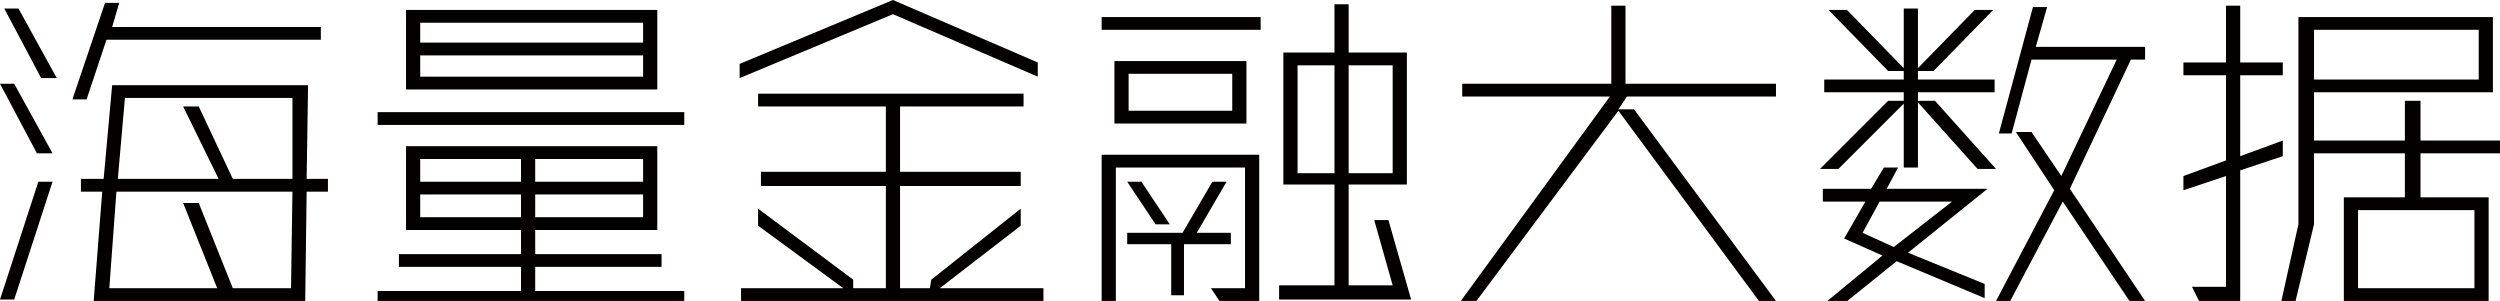 <?xml version="1.0" encoding="utf-8"?>
<!-- Generator: Adobe Illustrator 17.0.0, SVG Export Plug-In . SVG Version: 6.00 Build 0)  -->
<!DOCTYPE svg PUBLIC "-//W3C//DTD SVG 1.1//EN" "http://www.w3.org/Graphics/SVG/1.1/DTD/svg11.dtd">
<svg version="1.1" id="图层_1" xmlns="http://www.w3.org/2000/svg" xmlns:xlink="http://www.w3.org/1999/xlink" x="0px" y="0px"
	 width="220.125px" height="26.5px" viewBox="0 0 220.125 26.5" enable-background="new 0 0 220.125 26.5" xml:space="preserve">
<g>
	<path fill="#040000" d="M1.25,7.375L4.625,13.5H3.25L0,7.375H1.25z M3.375,16L0,26.375h1.25L4.625,16H3.375z M1.625,0.75L5,6.875
		H3.625L0.375,0.75H1.625z M9.875,2.375H28.25V3.5H9.375l-1.75,5.25h-1.25l2.875-8.5h1.25L9.875,2.375z M8.25,26.5L9,16.875H7.125
		V15.75h2l0.75-8.25h17.25L27,15.75h1.875v1.125H27L26.875,26.5H8.25z M17.5,17.875l3,7.5h5.125l0.125-8.5h-15.5l-0.625,8.5h9.5
		l-3-7.5H17.5z M17.5,9.375l3,6.375h5.25V8.625H11l-0.625,7.125h8.875l-3.125-6.375H17.5z"/>
	<path fill="#040000" d="M33.25,9.875h27V11h-27V9.875z M33.25,25.625h12.625V23.5h-10.75v-1.125h10.75V20.25H35.75v-7.375h22h0.125
		v7.375h-10.75v2.125H58.25V23.5H47.125v2.125H60.25v1.125h-27V25.625z M57.875,0.875v7H57.75H35.875H35.75v-7H57.875z M56.625,3.75
		V2H37v1.75H56.625z M56.625,6.75V4.875H37V6.75H56.625z M45.875,16v-2H37v2H45.875z M45.875,19.125v-2H37v2H45.875z M47.125,14v2
		h9.5v-2H47.125z M47.125,17.125v2h9.5v-2H47.125z"/>
	<path fill="#040000" d="M65.125,6.875v-1.25L78.625,0l12.75,5.5v1.25l-12.75-5.5L65.125,6.875z M89.875,19.875l-7.125,5.5h9.125
		V26.5H65.25v-1.125h9l-7.5-5.5v-1.5l8.375,6.25v0.75H78v-9H67v-1.25h11v-5.75H66.75V8.25h23.375v1.125H79.25v5.75h10.625v1.25
		H79.25v9h2.625L82,24.625l7.875-6.25V19.875z"/>
	<path fill="#040000" d="M111,1.5v1.125H97V1.5H111z M109.625,25.375V14.75H98.25V26.5H97V13.625h13.875V26.5h-3.5l-0.75-1.125
		H109.625z M98.125,5.375h11.625v5.5H98.125V5.375z M101.75,19.75H103L100.5,16h-1.25L101.75,19.75z M103.125,21.5H99.25v-1h9.125v1
		h-4.125V26h-1.125V21.5z M108.5,9.75V6.5h-9.125v3.25H108.5z M104.125,20.5h1.25L108,16h-1.25L104.125,20.5z M122.25,19.375l2,7
		h-11.625v-1.25h4.875V16.25H113V4.625h4.5v-4.25h1.25v4.25h5.125V16.25h-5.125v8.875h3.875L121,19.375H122.25z M117.5,15.25v-9.5
		h-3.25v9.5H117.5z M118.75,5.75v9.5h3.875v-9.5H118.75z"/>
	<path fill="#040000" d="M128.75,7.375h13.125V0.5h1.25v6.875h13.25V8.5H143.25l-0.75,1.125h1.375l12.5,16.875h-1.5L142.5,9.75
		L130,26.5h-1.375l13.125-18h-13V7.375z"/>
	<path fill="#040000" d="M167.875,8.875l-6,6h-1.625l6-6H167.875z M168,22.25l6.75,2.75v1.25L167,23l-4.5,3.625h-1.75l5-4.125
		l-3.375-1.5l1.875-3.25h-3.75v-1.125h4.25l1.125-1.875h1.25l-1,1.875H175L168,22.25z M170.25,6.25h-1.625h0.25V7h6.75v1.125h-6.75
		v6.625h-1.25V8.125h-7V7h7V6.25h-1.375L161,0.875h1.625l5,5.125V0.75h1.25V6l5-5.125h1.625L170.25,6.25z M164,20.5l2.75,1.25
		l5.125-4H165.5L164,20.5z M168.75,8.875h1.625l5.375,6h-1.625L168.75,8.875z M181.5,15.5l4.875-10.25h-7.5l-1.75,6.5H176l3-11.125
		h1.25l-1,3.5h9.625V5.25h-1.25l-5.375,11.375l6.625,9.875H187.5l-5.875-8.75L177,26.5h-1.25l5.125-9.75l-3.375-5.125h1.375
		L181.5,15.5z"/>
	<path fill="#040000" d="M197.25,0.5v5H201v1.125h-3.75v7.125l3.75-1.375v1.375L197.25,15v11.5h-3.625L193,25.25h3V15.5l-3.75,1.25
		V15.5l3.75-1.375v-7.5h-3.75V5.5H196v-5H197.25z M206.375,17.375h5.375V13.5h-8v6.25l-1.625,6.75h-1.25l1.5-6.75V1.5h15.875h1.25
		v6.625h-0.125H203.75v4.25h8v-3.5h1.375v3.5h7V13.5h-7v3.875h6V26.5H219h-12.625V17.375z M218.25,7V2.625h-14.5V7H218.25z
		 M207.625,18.5v6.875h10.25V18.5H207.625z"/>
</g>
</svg>
